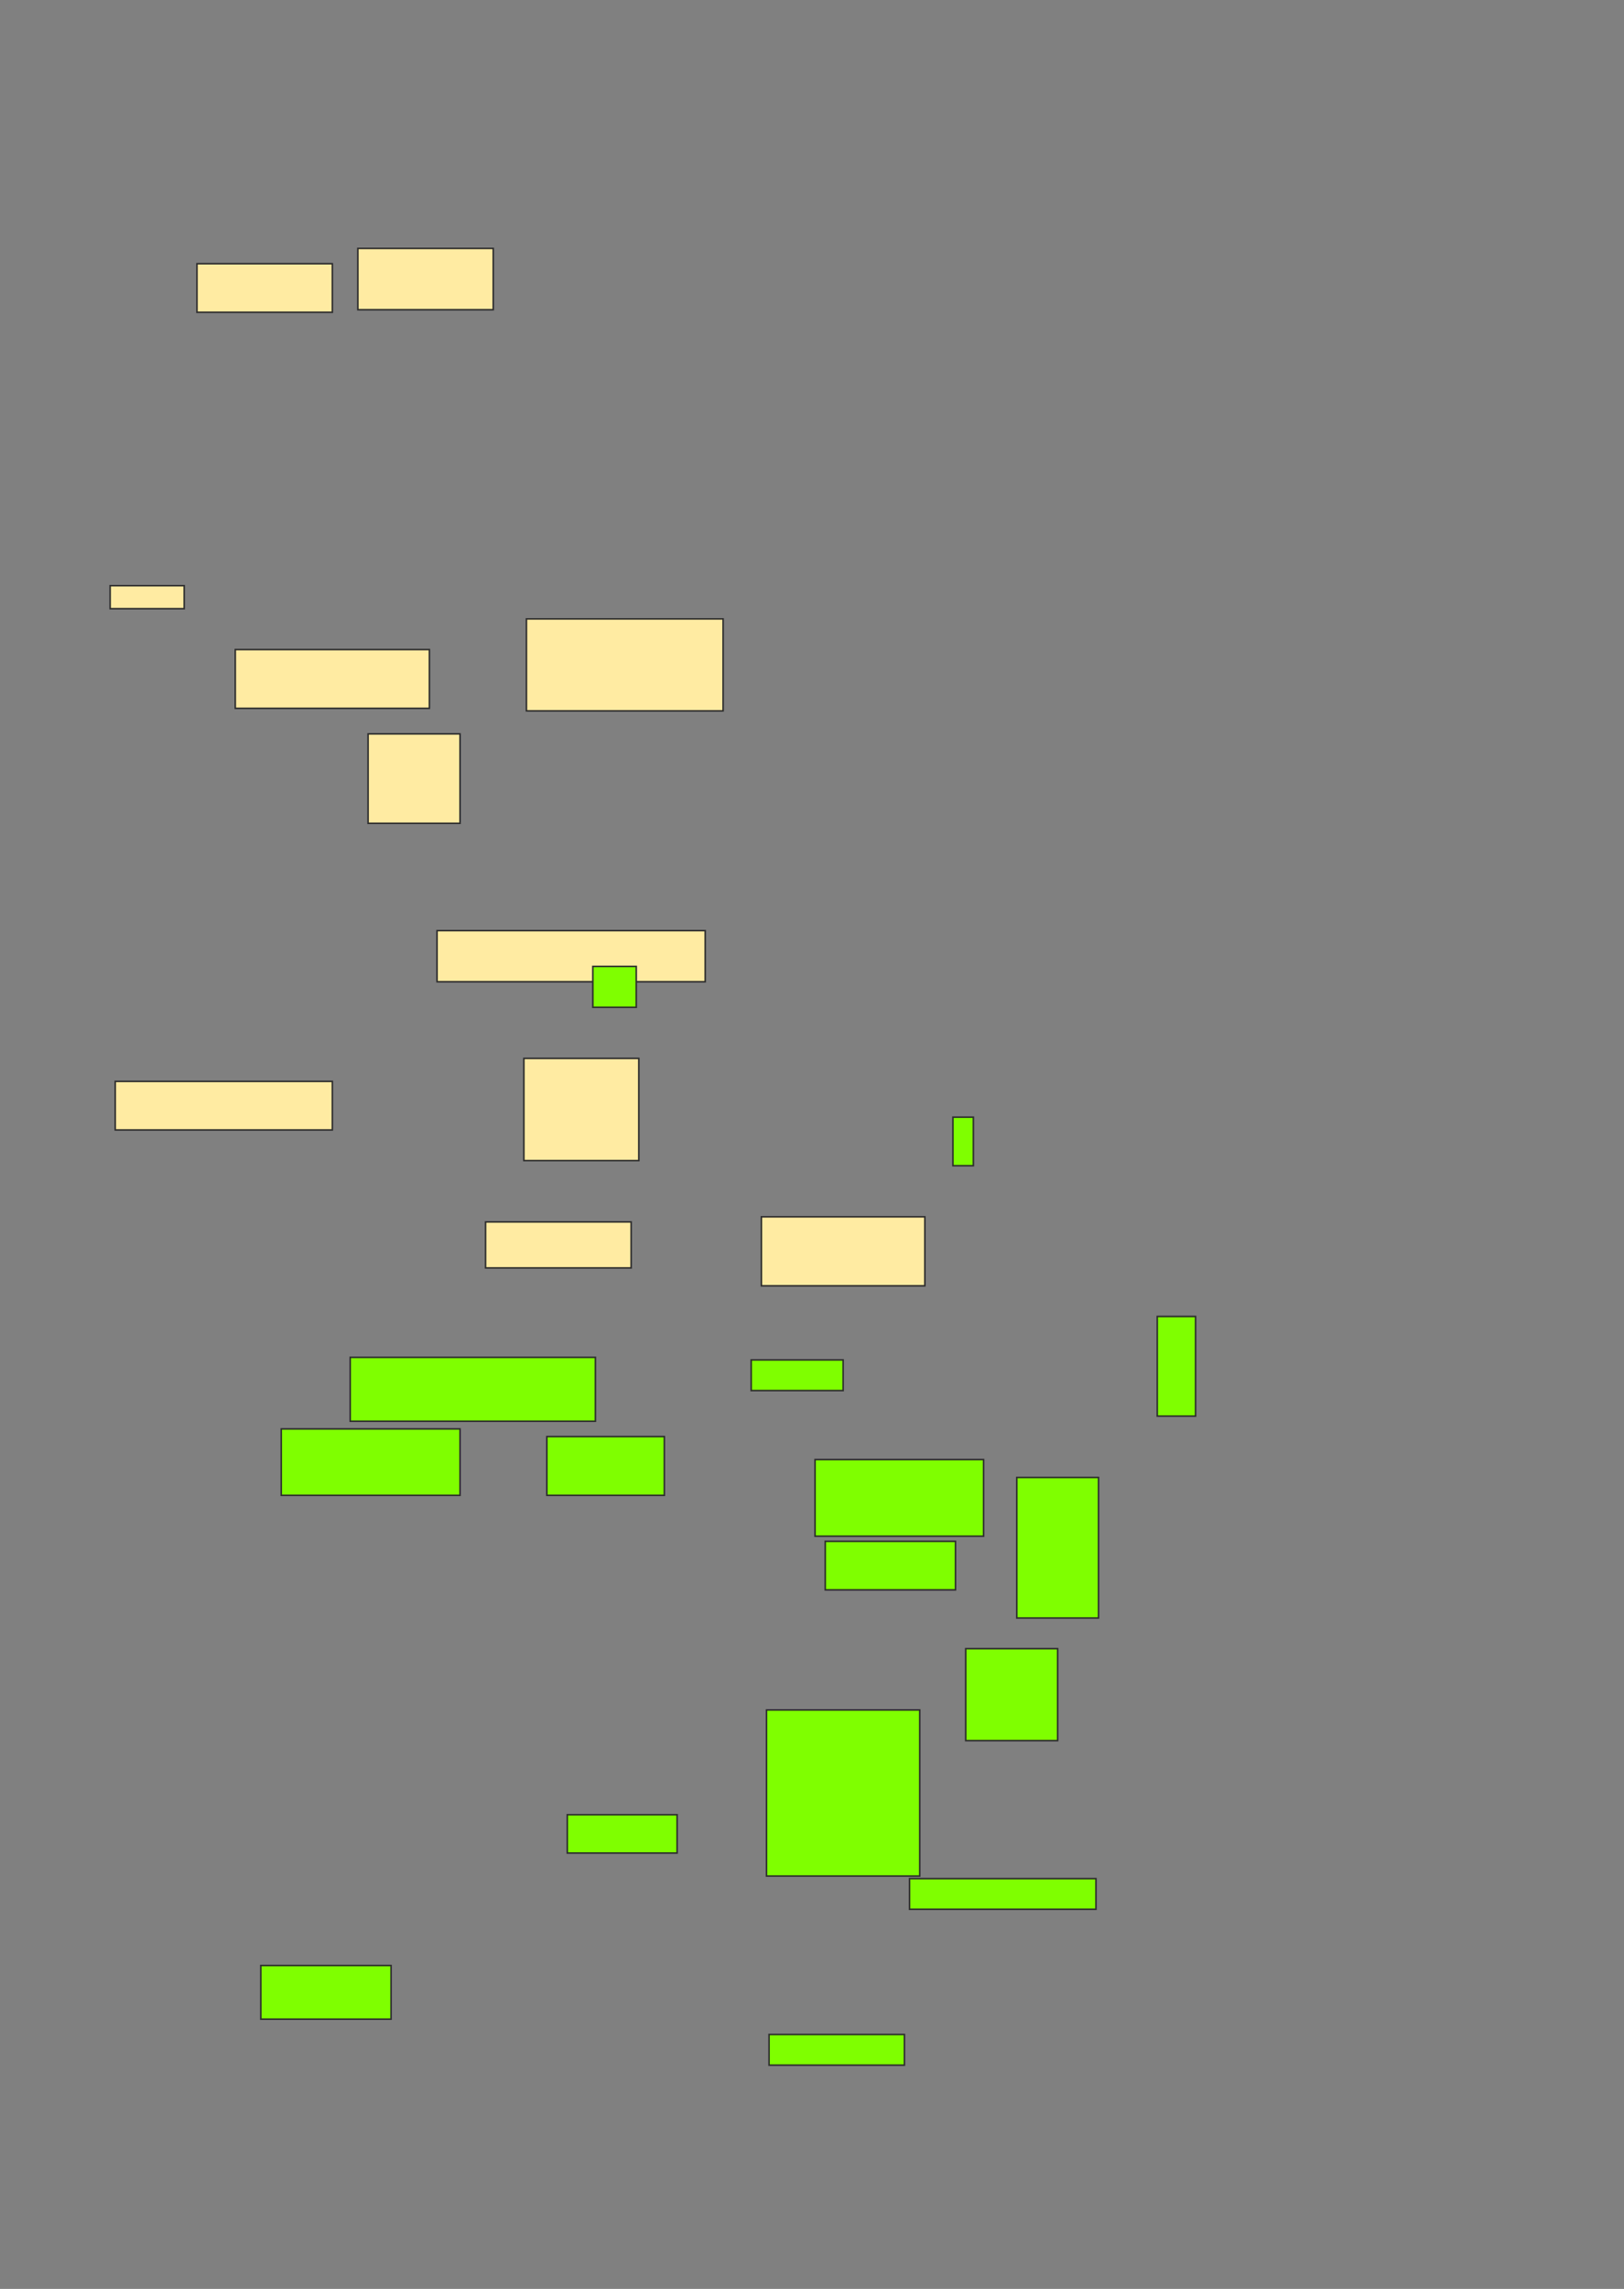 <svg height="1482" width="1052" xmlns="http://www.w3.org/2000/svg">
 <rect width="100%" height="100%" fill="#808080" stroke="none"/>
 <!-- Created with Image Occlusion Enhanced -->
 <g>
  <title>Labels</title>
 </g>
 <g>
  <title>Masks</title>
  <rect fill="#FFEBA2" height="31.434" id="02f3d5cd920e4e82a5fe6512d3e775cd-oa-1" stroke="#2D2D2D" width="87.684" x="127.596" y="170.757"/>
  <rect fill="#FFEBA2" height="39.706" id="02f3d5cd920e4e82a5fe6512d3e775cd-oa-2" stroke="#2D2D2D" width="87.684" x="231.824" y="160.831"/>
  <rect fill="#FFEBA2" height="14.89" id="02f3d5cd920e4e82a5fe6512d3e775cd-oa-3" stroke="#2D2D2D" width="47.978" x="71.346" y="379.213"/>
  <rect fill="#FFEBA2" height="38.051" id="02f3d5cd920e4e82a5fe6512d3e775cd-oa-4" stroke="#2D2D2D" width="125.735" x="152.412" y="420.573"/>
  <rect fill="#FFEBA2" height="59.559" id="02f3d5cd920e4e82a5fe6512d3e775cd-oa-5" stroke="#2D2D2D" width="127.39" x="341.015" y="400.721"/>
  <rect fill="#FFEBA2" height="33.088" id="02f3d5cd920e4e82a5fe6512d3e775cd-oa-6" stroke="#2D2D2D" width="173.713" x="283.11" y="602.559"/>
  <rect fill="#FFEBA2" height="57.904" id="02f3d5cd920e4e82a5fe6512d3e775cd-oa-7" stroke="#2D2D2D" width="59.559" x="238.441" y="475.169"/>
  <rect fill="#FFEBA2" height="66.176" id="02f3d5cd920e4e82a5fe6512d3e775cd-oa-8" stroke="#2D2D2D" width="74.449" x="339.36" y="685.279"/>
  <rect fill="#FFEBA2" height="29.779" id="02f3d5cd920e4e82a5fe6512d3e775cd-oa-9" stroke="#2D2D2D" width="94.301" x="314.544" y="791.162"/>
  <rect fill="#FFEBA2" height="31.434" id="02f3d5cd920e4e82a5fe6512d3e775cd-oa-10" stroke="#2D2D2D" width="140.625" x="74.654" y="700.169"/>
  <rect fill="#FFEBA2" height="44.669" id="02f3d5cd920e4e82a5fe6512d3e775cd-oa-11" stroke="#2D2D2D" width="105.882" x="493.221" y="787.853"/>
  <rect fill="#7fff00" height="31.434" id="02f3d5cd920e4e82a5fe6512d3e775cd-oa-12" stroke="#2D2D2D" width="13.235" x="617.301" y="723.331"/>
  <rect fill="#7fff00" height="64.522" id="02f3d5cd920e4e82a5fe6512d3e775cd-oa-13" stroke="#2D2D2D" width="24.816" x="749.654" y="852.375"/>
  <rect fill="#7fff00" height="26.471" id="02f3d5cd920e4e82a5fe6512d3e775cd-oa-14" stroke="#2D2D2D" width="28.125" x="384.029" y="625.721"/>
  <rect fill="#7fff00" height="19.853" id="02f3d5cd920e4e82a5fe6512d3e775cd-oa-15" stroke="#2D2D2D" width="59.559" x="486.603" y="880.5"/>
  <rect fill="#7fff00" height="41.36" id="02f3d5cd920e4e82a5fe6512d3e775cd-oa-16" stroke="#2D2D2D" width="158.824" x="226.86" y="878.846"/>
  <rect fill="#7fff00" height="43.015" id="02f3d5cd920e4e82a5fe6512d3e775cd-oa-17" stroke="#2D2D2D" width="115.809" x="182.191" y="925.169"/>
  <rect fill="#7fff00" height="49.632" id="02f3d5cd920e4e82a5fe6512d3e775cd-oa-18" stroke="#2D2D2D" width="109.191" x="527.963" y="945.022"/>
  <rect fill="#7fff00" height="31.434" id="02f3d5cd920e4e82a5fe6512d3e775cd-oa-19" stroke="#2D2D2D" width="84.375" x="534.581" y="997.963"/>
  <rect fill="#7fff00" height="107.537" id="02f3d5cd920e4e82a5fe6512d3e775cd-oa-20" stroke="#2D2D2D" width="99.265" x="496.529" y="1107.154"/>
  <rect fill="#7fff00" height="19.853" id="02f3d5cd920e4e82a5fe6512d3e775cd-oa-21" stroke="#2D2D2D" width="120.772" x="589.176" y="1216.346"/>
  <rect fill="#7fff00" height="59.559" id="02f3d5cd920e4e82a5fe6512d3e775cd-oa-22" stroke="#2D2D2D" width="59.559" x="625.574" y="1067.448"/>
  <rect fill="#7fff00" height="90.993" id="02f3d5cd920e4e82a5fe6512d3e775cd-oa-23" stroke="#2D2D2D" width="52.941" x="658.662" y="956.603"/>
  <rect fill="#7fff00" height="38.051" id="02f3d5cd920e4e82a5fe6512d3e775cd-oa-24" stroke="#2D2D2D" width="76.103" x="354.25" y="930.132"/>
  <rect fill="#7fff00" height="24.816" id="02f3d5cd920e4e82a5fe6512d3e775cd-oa-25" stroke="#2D2D2D" width="71.14" x="367.485" y="1174.985"/>
  <rect fill="#7fff00" height="19.853" id="02f3d5cd920e4e82a5fe6512d3e775cd-oa-26" stroke="#2D2D2D" width="87.684" x="498.184" y="1317.265"/>
  <rect fill="#7fff00" height="34.743" id="02f3d5cd920e4e82a5fe6512d3e775cd-oa-27" stroke="#2D2D2D" width="84.375" x="168.956" y="1272.596"/>
 </g>
</svg>